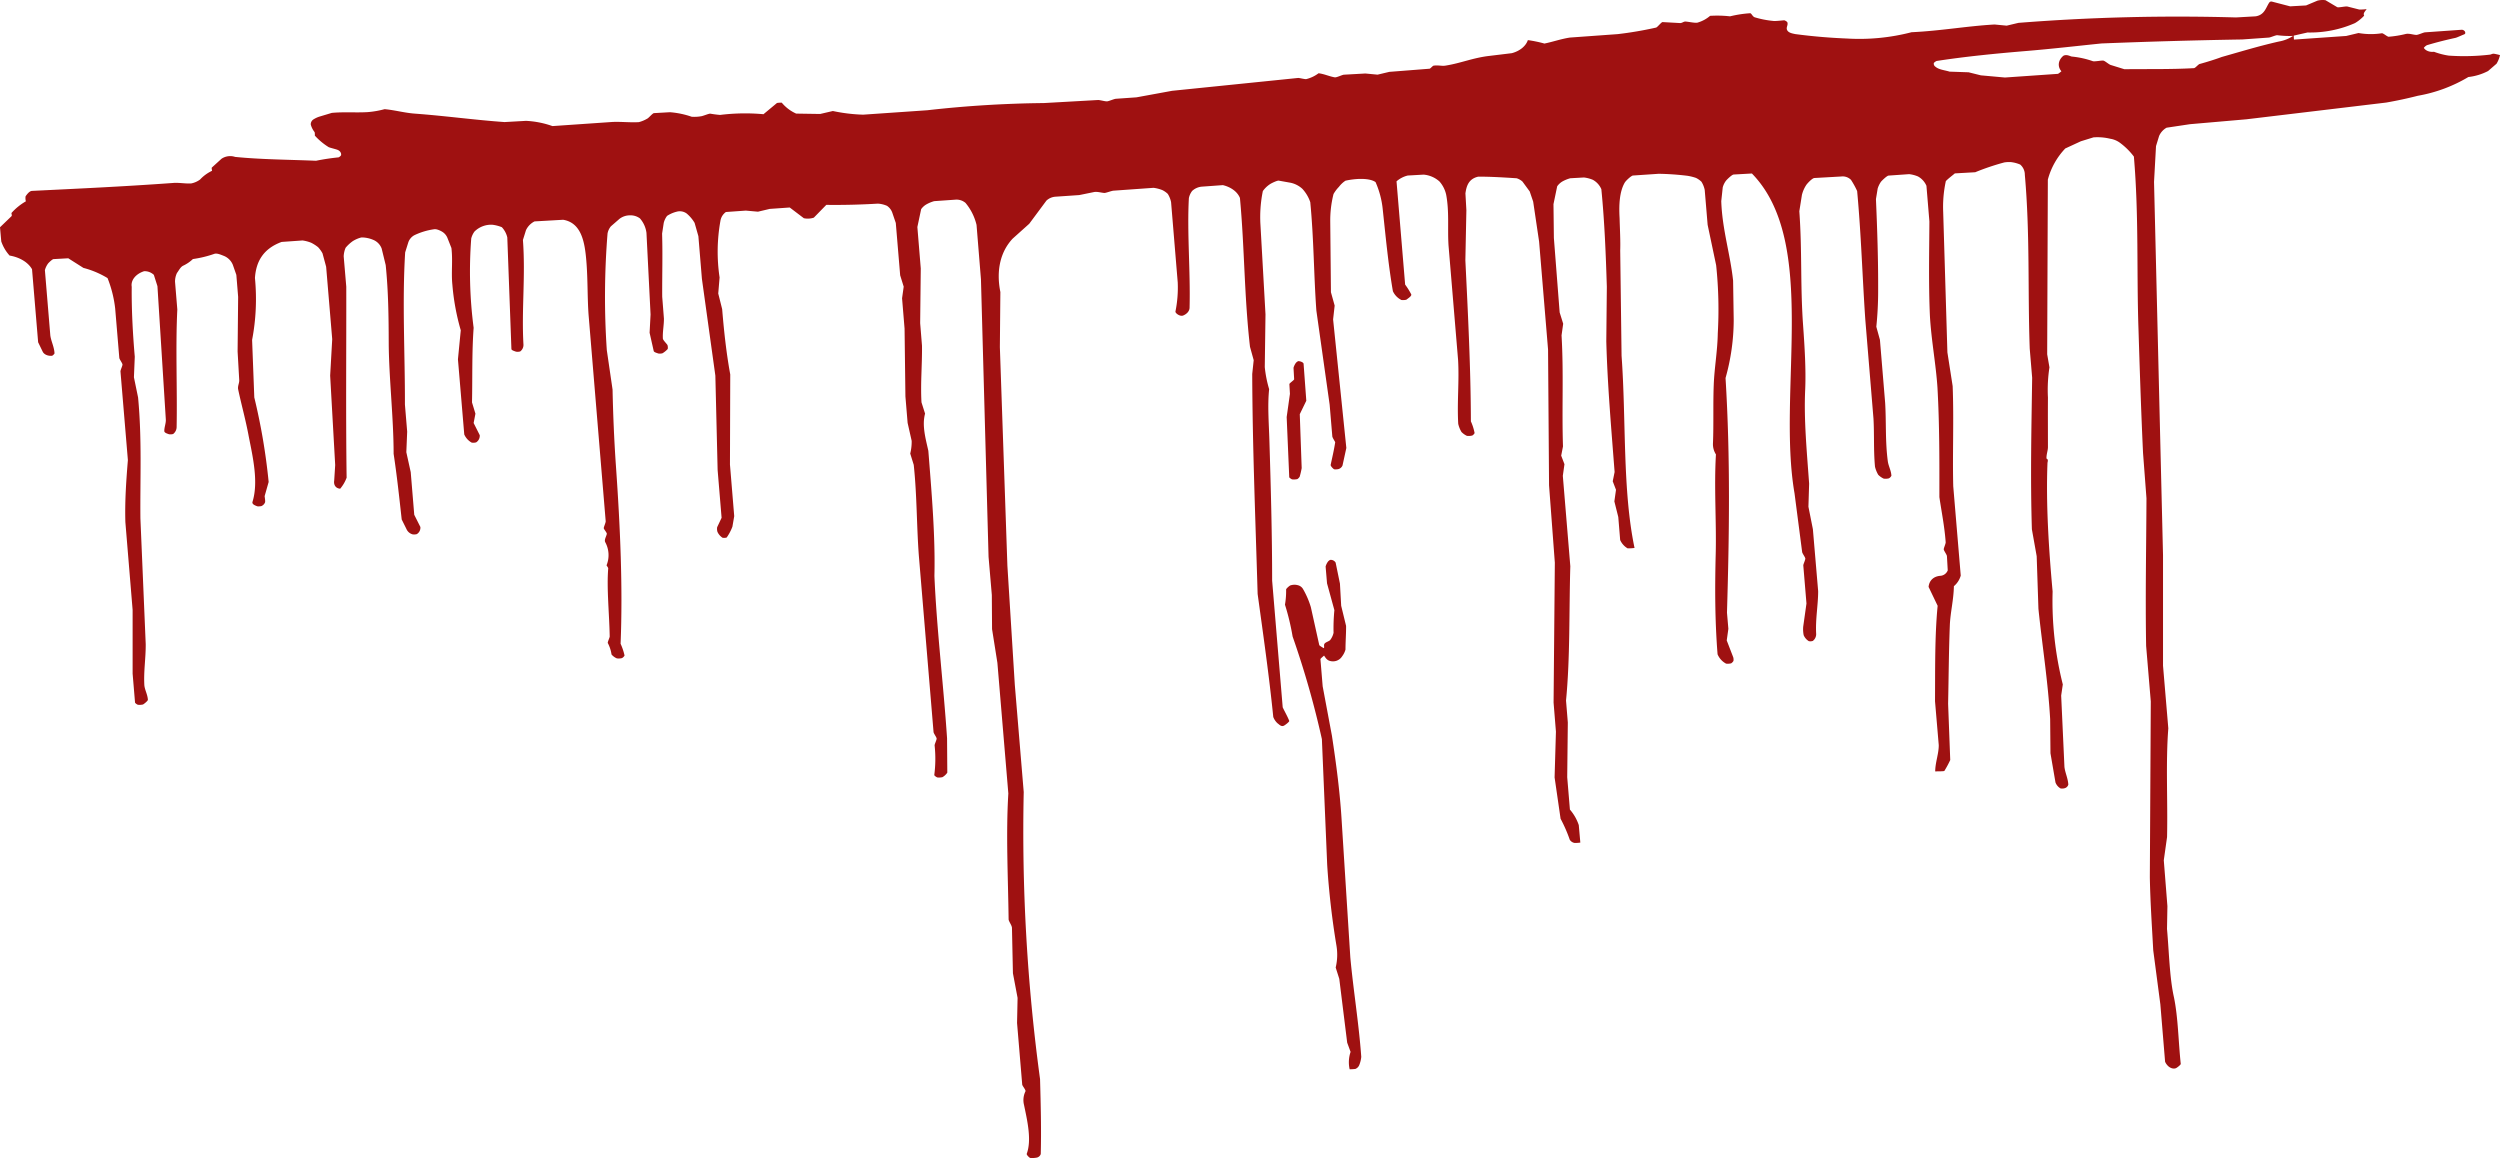 <svg xmlns="http://www.w3.org/2000/svg" viewBox="0 0 1530.71 709.04"><defs><style>.cls-1{fill:#9f1111;}</style></defs><title>791e5ee4-02d1-41a4-850d-eed6d4f30960roster</title><g id="Layer_2" data-name="Layer 2"><g id="Layer_1-2" data-name="Layer 1"><g id="_791e5ee4-02d1-41a4-850d-eed6d4f30960" data-name="791e5ee4-02d1-41a4-850d-eed6d4f30960"><g id="_791e5ee4-02d1-41a4-850d-eed6d4f30960-child-0" data-name="791e5ee4-02d1-41a4-850d-eed6d4f30960-child-0"><path class="cls-1" d="M820.43,357.36l-2.64-12.87a3.45,3.45,0,0,0-3.32-1.68A3.83,3.83,0,0,0,813,344a9.46,9.46,0,0,0-1.35,2.86l.87,10.32,4.5,16.4a115.22,115.22,0,0,0-.5,13.9,11.59,11.59,0,0,1-2,4.31c-.73.92-2.72,1.28-3.49,2.28s.14,2.49-.58,2.78c-.71-.45-2.63-1.51-2.7-1.93l-5.12-23.1a51,51,0,0,0-4.85-11.23,5,5,0,0,0-3.06-2.26,7.79,7.79,0,0,0-4.51.07c-.43,0-2.73,1.95-2.74,2.56a50,50,0,0,1-.7,9.28,146,146,0,0,1,4.67,19.46,553,553,0,0,1,17.93,62.85l3.25,77a491.23,491.23,0,0,0,5.66,49.39,33.63,33.63,0,0,1-.46,13.47l2.2,6.93,4.84,39.07,2.08,5.66a19.71,19.71,0,0,0-.58,10.62,27.59,27.59,0,0,0,3.52-.2,4.32,4.32,0,0,0,2.32-2.24,17.75,17.75,0,0,0,1.28-5.16c-1.52-20.87-4.83-40.62-6.7-60.87l-5.21-82.23c-1.05-18.53-3.4-36.07-6.05-53.5l-5.67-30.27-1.37-16.61c0-.38,1.71-1.72,2.22-2.2.91,1.32,1.73,2.86,3.77,3.31a6.62,6.62,0,0,0,7.28-2.84,12.34,12.34,0,0,0,2.07-4.17c0-4.91.42-9.87.36-14.49l-3-12.32Z"/></g><g id="_791e5ee4-02d1-41a4-850d-eed6d4f30960-child-1" data-name="791e5ee4-02d1-41a4-850d-eed6d4f30960-child-1"><path class="cls-1" d="M789.38,292.14c0,.39,1.4,1.3,1.79,1.38a9.45,9.45,0,0,0,3.18-.18,4.4,4.4,0,0,0,1.43-1.49A47.89,47.89,0,0,0,797,286.6l-1.17-33,4-8.23-1.66-22.56c0-.88-1.91-1.73-3.32-1.68a4.27,4.27,0,0,0-1.46,1.14A9.61,9.61,0,0,0,792,225.2l.39,7c0,.56-2.95,2.42-2.92,3l.34,5.94-2,14.22Z"/></g><g id="_791e5ee4-02d1-41a4-850d-eed6d4f30960-child-2" data-name="791e5ee4-02d1-41a4-850d-eed6d4f30960-child-2"><path class="cls-1" d="M1527.08,32.91c-.89-.16-1.88.46-2.41.53a135.58,135.58,0,0,1-25.39.61,44.54,44.54,0,0,1-9-2.35c-2.62.33-5.18-.66-6.21-2.4a6.17,6.17,0,0,1,1.87-1.62c5.78-1.74,11.67-3.23,17.63-4.52,1.1-.31,4.06-1.71,5.12-2.09s.81-1.24.48-1.86a2.48,2.48,0,0,0-1.77-1l-22.54,1.58c-1.07.06-4.36,1.66-5.45,1.58-2.06-.1-4.37-1.06-6.49-.55a65.61,65.61,0,0,1-10.39,1.68c-.83,0-3.36-2.25-4.14-2.14a44,44,0,0,1-14.31-.14l-7.54,1.8-32,2.22-.14-2.43,8.47-1.92a68.13,68.13,0,0,0,29.06-5.76,25.49,25.49,0,0,0,5.62-4.55c-.87-1.5.73-2.76,1.49-4a32.11,32.11,0,0,1-4.49.26L1437.29,4c-1.09-.29-5.58.84-6.29.36L1423.85.12a12.73,12.73,0,0,0-4.88.27l-7,2.94-9.77.55L1391.13,1c-1.34-.31-1.77.67-2.17,1.32-1.79,3.07-2.8,6.86-7.85,7.68l-12.06.68A1241.38,1241.38,0,0,0,1235.87,14l-7.2,1.71-7.44-.71c-17.33,1-32.79,3.89-50.82,4.73a127,127,0,0,1-39.65,3.85c-10.6-.43-21.14-1.32-31.55-2.71-1.88-.39-4.21-.79-5-2.5s.9-3.12.07-4.88a5,5,0,0,0-1.77-1.06c-1.32.07-5.5.59-6.84.38a57.87,57.87,0,0,1-11.29-2.22c-1.35-.45-2-2.54-2.83-2.49A72.05,72.05,0,0,0,1059.27,10a70,70,0,0,0-12.21-.3,20.39,20.39,0,0,1-8,4.23c-2,.11-4.54-.52-7-.74-1.13-.11-2.15,1-3.38.93l-10.71-.6c-.78,0-3.15,3.18-4,3.37a227.39,227.39,0,0,1-23.43,4L961.26,23c-5.4.8-10.53,2.64-15.62,3.67a76.88,76.88,0,0,0-10.16-2.11c-1.21,3.66-4.91,6.69-9.83,8l-13.53,1.64c-10.36,1.18-17.67,4.52-27.23,6-2.14.33-4.38-.43-7.1,0-.54,0-1.95,1.84-2.49,1.87L850.66,44l-7.2,1.71L836,45l-13.09.73c-1.12.07-4.55,1.81-5.64,1.63-3.41-.59-6.43-2.08-9.93-2.51a20.6,20.6,0,0,1-7.4,3.55c-.71.29-4.3-.75-5.22-.66l-77.05,7.86-21.82,4-12.58.88c-1.13.07-4.28,1.48-5.4,1.58s-4.51-.88-5.58-.82l-33.1,1.86a693.92,693.92,0,0,0-71.36,4.4l-39.33,2.71a102.93,102.93,0,0,1-18.54-2.24l-7.79,1.81-14.7-.23a24.49,24.49,0,0,1-8.8-6.67,13.79,13.79,0,0,0-2.93.17l-8.28,6.88a124.24,124.24,0,0,0-26.57.44c-2.07-.17-4.1-.44-6.07-.79-1.13.07-4.28,1.41-5.4,1.58a24.37,24.37,0,0,1-5.91.33,53,53,0,0,0-13.28-2.78l-9.77.55c-.83,0-3.07,2.74-4,3.29a20.46,20.46,0,0,1-5.32,2.24c-5.46.31-10.69-.35-16.12-.12L338.25,77.2A56.19,56.19,0,0,0,322.05,74l-13.14.74c-18.19-1.27-36.16-3.79-55.19-5.19-6.25-.49-12-2.15-18.23-2.71a56.92,56.92,0,0,1-10.38,1.81c-7.37.42-14.22-.22-21.92.46l-7.89,2.38A16.66,16.66,0,0,0,192.1,73a3.6,3.6,0,0,0-1.83,3.21,12.58,12.58,0,0,0,2.37,4.7,7.47,7.47,0,0,1,.12,2.11,39.38,39.38,0,0,0,8.53,7.1c.9.38,3.93,1.12,5,1.49,1.8.57,2.81,2,2.54,3.38,0,.32-1.19,1.34-1.63,1.37a137.89,137.89,0,0,0-13.7,2.07c-16.59-.69-34-.77-49.55-2.36a9.54,9.54,0,0,0-8.31,1.13l-5.92,5.38c-.28.23.09,1.58.11,2a24,24,0,0,0-7.34,5.35,13.52,13.52,0,0,1-5.45,2.39c-3.61.2-7.13-.55-10.84-.31-29.9,2.18-58,3.47-86.62,4.87-1.56.09-3,2-3.92,3.33a7.89,7.89,0,0,0,.17,3.06A35.61,35.61,0,0,0,7,130.44c0,.17.39,1.6.11,1.86L0,139.16l.78,8.67a24.75,24.75,0,0,0,5.09,8.64c6.23,1.06,11.3,4.12,13.74,8.36l3.74,44.74,2.78,5.73c.83,1.72,3.14,2.76,5.67,2.54.39,0,1.6-1.18,1.58-1.53-.22-4-2.07-7.29-2.57-10.9l-3.32-40a11.88,11.88,0,0,1,2-4.14c.5-.59,2.55-2.54,3.23-2.62l9.08-.51,9.3,5.9a55.18,55.18,0,0,1,14.75,6.23,72.29,72.29,0,0,1,4.67,18.61l2.53,30.24c.05.84,1.89,3.21,1.94,4.05s-1.28,3.43-1.23,4.27L78.3,281.7c-1,12.33-1.92,25.12-1.54,37.94l4.44,53.8,0,39,1.49,17.81a4.13,4.13,0,0,0,1.74,1.27,9.35,9.35,0,0,0,3.12-.17c.77-.4,3.06-2.29,3-2.89-.19-3.27-1.91-6-2.17-8.94-.48-8.51.92-16.78.84-25.14l-3.25-77c-.23-24.09,1-48.29-1.42-74L82,231l.52-12.56c-1.27-14.85-2-29-1.87-42.86-.66-4,2.45-7.87,7.6-9.53a8.27,8.27,0,0,1,5.95,2.24l2.2,6.93,5.13,81.67c.13,2.32-1,4.75-.92,7.11.06,1,1.75,1.49,2.85,1.88a6.22,6.22,0,0,0,2.54-.14,5.47,5.47,0,0,0,2.15-4.39c.44-23.59-.73-48.75.42-71.82l-1.4-17a12.33,12.33,0,0,1,1.17-5.36c1.1-1.44,2.1-3.65,3.77-4.48a22.19,22.19,0,0,0,6-4.08,68.54,68.54,0,0,0,13.09-3.17c1.73-.59,4.2.61,6.15,1.35a10,10,0,0,1,5.2,5.32l2.16,6.19,1.1,13.45-.33,33.46,1,17.59c.1,1.76-1.07,3.59-.66,5.61,2,9.49,4.62,18.65,6.52,29,2.53,12.74,6,27.89,2.25,39.89-.41,1.43,1.54,2.17,3,2.72a9.1,9.1,0,0,0,2.39-.13,4.12,4.12,0,0,0,2.28-2.25c.3-.69-.18-3.16-.22-3.9l2.45-8.64a375.1,375.1,0,0,0-8.79-51.76l-1.34-35.21a133.48,133.48,0,0,0,1.74-37.91c.66-10,5-17.92,16.34-22.09l12.78-.9a21.77,21.77,0,0,1,5.37,1.43,24.05,24.05,0,0,1,4.17,2.69,18,18,0,0,1,2.71,3.77l2.22,8.2,3.72,44.35L202.15,230l3.08,54.72-.6,9.46c-.44,2.63.81,4.82,3.67,5.05a22.63,22.63,0,0,0,3.93-6.75c-.54-39.2-.13-78.07-.21-116.91L210.44,157a14.67,14.67,0,0,1,1.17-5.29,22.52,22.52,0,0,1,4.38-4.06,18.09,18.09,0,0,1,5.31-2.27,18.31,18.31,0,0,1,7.18,1.46,9.26,9.26,0,0,1,5.2,5.32l2.48,10.16c1.65,16.25,1.8,32,1.85,47.67.12,21.34,3,45.94,3,67.86,2,13.11,3.46,26.72,4.95,40.22l2.88,5.8a5.73,5.73,0,0,0,3.81,3.31,6.22,6.22,0,0,0,2.54-.14,4.58,4.58,0,0,0,2.2-4.39l-3.75-7.45-2.16-26.12-2.69-12.2.52-12.59-1.38-16.61c.08-30.88-1.73-63,.15-93.15l1.91-6.11a7.92,7.92,0,0,1,3.63-4.36,40.85,40.85,0,0,1,12.08-3.68c1.26-.28,3.31.48,5,1.48a7.9,7.9,0,0,1,3.36,4.08l2.34,5.9c.93,7.78-.19,14.94.58,22.45a140.82,140.82,0,0,0,5.14,27.93L280.39,220,284.26,266a10.53,10.53,0,0,0,4.54,5,6,6,0,0,0,2.73-.15,4.76,4.76,0,0,0,2.21-4.4L290,259l1.1-5.71L289,246.39c.33-15-.11-30.76,1-45.67A266.07,266.07,0,0,1,288.53,146a12.24,12.24,0,0,1,2-4.24,14.48,14.48,0,0,1,10.93-4.15,22,22,0,0,1,5.82,1.51,13.75,13.75,0,0,1,3.33,6.24l2.52,68.33c.05.78,1.74,1.25,2.84,1.64a6.22,6.22,0,0,0,2.54-.14,5,5,0,0,0,2-4.1c-1.23-21.84,1.32-41.88-.33-64.16l1.87-6a11.51,11.51,0,0,1,5.23-5.37l17.53-1c11.47,1.9,13.29,14.28,14.21,25.35s.58,21.73,1.34,32.63l10.5,126.63c.05.84-1.26,3.6-1.18,4.26s2,2.79,1.86,3.43c-.25,1.6-1.76,3.62-.93,5.17a16.54,16.54,0,0,1,.79,14.06c0,.29,1.05,1.39,1,2-1,12.26.67,27.66.91,41.51.05.84-1.46,3.61-1.13,4.19a21.57,21.57,0,0,1,2.25,6.93,8.54,8.54,0,0,0,3.26,2.39,7.68,7.68,0,0,0,3.13-.17,3.91,3.91,0,0,0,1.58-1.57,35.56,35.56,0,0,0-2.42-7.21c1.4-34.4-.21-71-2.78-107.8-1.17-16.52-1.82-32.5-2.14-47.83l-3.52-24.14a483.52,483.52,0,0,1,.45-71.4,9.59,9.59,0,0,1,2.05-4.42L379.3,134a10.42,10.42,0,0,1,6.3-2.15,9.67,9.67,0,0,1,6.22,1.87,16.63,16.63,0,0,1,4,8.84l2.51,50-.59,11.18,2.48,11c.05.91,1.78,1.31,2.88,1.71a6.22,6.22,0,0,0,2.54-.15,14.24,14.24,0,0,0,3.19-2.61,5,5,0,0,0-.14-2.39c-.39-.79-2.76-3-2.82-4-.23-4.15.67-8.08.64-12.21l-1.05-13.45c-.08-12.77.34-25.32-.07-38.6l1-6.54a11.84,11.84,0,0,1,2.06-4.32,19.12,19.12,0,0,1,5.83-2.55,7.17,7.17,0,0,1,6.13,1.07,22.12,22.12,0,0,1,4.88,5.76l2.32,8.16,2.16,26.12L438,230l1.39,57.75,2.43,29.29-2.72,5.76a6.68,6.68,0,0,0,.16,2.78,8.4,8.4,0,0,0,3.14,3.67,5.33,5.33,0,0,0,2.54-.14,29.53,29.53,0,0,0,3.5-6.62l1.11-6.45-2.61-31.61.18-55.15c-2.33-12.71-3.82-26.11-4.95-40l-2.4-9.57.82-9.82a106.8,106.8,0,0,1,.51-34.63,8.27,8.27,0,0,1,3.36-5.45l12.2-.86,7.43.67,7.2-1.71,12.25-.86,8.65,6.57a11.92,11.92,0,0,0,6.1-.35l7.64-7.83c10.54.14,21.05-.13,31.6-.76a16.27,16.27,0,0,1,5.56,1.35,8.4,8.4,0,0,1,3.28,4.29l2.11,6.2,2.68,32.06,2.16,6.94-1,7.11,1.53,18.58.52,41.49,1.35,16.23,2.48,11a29.79,29.79,0,0,1-.88,7.78l2.15,6.93c2,18.9,1.74,37,3.12,55.5l9,108c0,.85,1.85,3.22,1.9,4.06s-1.37,3.6-1.23,4.3a76.68,76.68,0,0,1-.21,18c0,.5,1.45,1.4,1.85,1.52a9.35,9.35,0,0,0,3.12-.17,8.72,8.72,0,0,0,3-2.78L579.87,452c-2.2-33-6.37-67.1-7.74-99.38.59-24.37-1.67-50.5-3.72-76.59-1.64-7.36-4-15.55-2-22.76l-2.2-6.93c-.67-11.89.47-23,.31-34.66l-1.12-13.84.37-33.47L561.69,139,564,128.09a10,10,0,0,1,2.93-2.78,20.75,20.75,0,0,1,5.07-2.15l13-.91a8.46,8.46,0,0,1,6.18,2,33,33,0,0,1,6.74,13.45l2.7,33.26,4.66,170,2,23.35.14,20.88,3.27,20.66,6.7,80c-1.53,25-.14,51.55.17,77.05.07,1.3,2,3.66,2.05,5.21l.59,27.8L623.05,611l-.32,15.36L625.88,664c0,.81,2.34,3.4,2,4.19a12.11,12.11,0,0,0-.91,8.24c2.08,10,4.79,21.57,1.69,30-.26.61,1.55,2.38,2.1,2.56a14.11,14.11,0,0,0,4.2-.24,3.3,3.3,0,0,0,2.28-2.17c.39-14.84,0-30.31-.43-45.84a1125.46,1125.46,0,0,1-10-175.77l-5.46-65.71-4.54-72.92L612.2,212.52l.31-33.71c-2.72-13.57.22-24.92,7.52-32.7L630.19,137l10.52-14.17a9,9,0,0,1,5.45-2.39l14.64-1,9-1.84c2.08-.4,4.38.42,6.49.55,1-.06,4.29-1.3,5.41-1.4L706.3,115a22,22,0,0,1,5.37,1.39,12.84,12.84,0,0,1,3.36,2.35,15.41,15.41,0,0,1,2,5L721.11,173a74,74,0,0,1-1.4,17.72c-.24.93,2.63,3.21,4.65,2.49,2.49-1,4-2.87,4-4.88.57-22.19-1.59-45.78-.43-67a10.66,10.66,0,0,1,2-4.42,10,10,0,0,1,5.83-2.62l13-.94c5.07,1.23,8.95,4.15,10.44,7.88,2.85,30.74,2.58,59.83,6.15,91.1l2.27,8.2-.9,8.45c.15,44.41,2,89.67,3.31,134.69,3.41,24.89,7,49.74,9.58,75.35a10.3,10.3,0,0,0,2.56,3.81c1.07.71,2.24,2.34,4,1.47.8-.43,3.44-2.42,3.21-2.93-1.09-2.8-2.71-5.53-4-8.28l-6.47-77.61c0-28.22-.8-56.86-1.67-85.46-.31-10.81-1.22-21.66-.17-31.74a72.57,72.57,0,0,1-2.67-13.54l.44-32.27-3.08-54.73A79.32,79.32,0,0,1,773.22,117a16.06,16.06,0,0,1,4.37-4.23c.89-.62,4.47-2.33,5.36-2.17l7.22,1.29a15.34,15.34,0,0,1,7.27,3.75,22.84,22.84,0,0,1,4.82,8.16c2.19,22.56,2.14,44.34,3.73,66.37l8.13,57.58,1.63,19.38c0,.81,1.81,3.43,1.77,3.68-.79,5.05-1.9,9.67-2.79,13.88,0,.77,1.6,2.41,2.2,2.66a8,8,0,0,0,2.59-.14A3.86,3.86,0,0,0,822,285l2.34-10.72-8.1-78.72.95-8.45-2.28-8.19-.42-43.24a65.9,65.9,0,0,1,2-16.87,21.63,21.63,0,0,1,3.33-4.42,16,16,0,0,1,4-3.76c7.5-1.62,15.05-1.51,18.41.87a54.44,54.44,0,0,1,4.44,17.08c1.85,17.15,3.42,33.82,6.18,49.72a11.19,11.19,0,0,0,5.2,5.38,8.55,8.55,0,0,0,3-.16c1.36-1,3.49-2.39,3-3.35a43.17,43.17,0,0,0-3.71-5.93l-5.27-63.21a16.39,16.39,0,0,1,6.85-3.56l9.77-.55a16.72,16.72,0,0,1,9.63,4.15,18.08,18.08,0,0,1,4.13,8.06c2,10.47.78,20.91,1.47,31.32l5.85,70.05c.74,13.19-.67,25.55.08,39a16.6,16.6,0,0,0,2,5,11.18,11.18,0,0,0,3.31,2.36,8.11,8.11,0,0,0,3.18-.18c.39,0,1.59-1.25,1.52-1.6A31.81,31.81,0,0,0,900.6,258c-.08-32-1.74-65.07-3.38-98.6l.62-30.69-.58-10.3c.6-4.27,1.8-8.93,7.9-10.26,7.84,0,15.7.5,23.47,1a9.93,9.93,0,0,1,3.54,2l4.45,6.07,2.12,6.23,3.63,24.49L947.85,214l.61,83.16L952,344.53l-.77,85.64,1.44,17.8-.82,28,3.67,25.33a88.63,88.63,0,0,1,5.62,12.85,4.34,4.34,0,0,0,2.86,1.95,19.88,19.88,0,0,0,3.61-.2l-.95-10.71a28.19,28.19,0,0,0-5.43-9.5l-1.65-19.84.37-33.47-1.1-13.45c2.55-26.07,1.82-54.68,2.63-82.21l-4.59-55.38,1-7.11-2-5.25,1.1-5.64c-.76-23.06.48-44.55-.88-68l1-7.12-2.16-6.93-3.54-45.6L951.17,125l2.27-10.93a10.52,10.52,0,0,1,2.93-2.81,20.67,20.67,0,0,1,5.12-2.12l8.35-.47a20.1,20.1,0,0,1,5.42,1.42,11.9,11.9,0,0,1,5.22,5.74c2,20.32,2.74,40,3.36,59.79L983.51,209c.69,26.21,3,52.76,5.09,80l-1.15,5.68,2,5.21-1,7.11,2.4,9.57L992,330.64a11.17,11.17,0,0,0,4.55,5.1,27.47,27.47,0,0,0,4.25-.24c-7.44-35.6-5.07-78-7.94-117.67l-.83-64.45c.21-5.8-.2-13.08-.38-19.84-.46-8.09-.08-16.22,3.18-21.77.81-1.32,4-4.21,5-4.3l15.71-1.06a165.83,165.83,0,0,1,17.46,1.2,29.5,29.5,0,0,1,5.41,1.32,12.84,12.84,0,0,1,3.36,2.35,15.36,15.36,0,0,1,2,5l1.79,21.39,5.21,24.72a258.61,258.61,0,0,1,1,41.75c-.18,10.77-2.06,20.93-2.46,31.22-.49,12.13,0,24.17-.48,35.87a11.65,11.65,0,0,0,1.81,7c-1.21,20.28.36,41.22-.14,61.11s-.53,40.25,1.14,61.26a11.5,11.5,0,0,0,5.22,5.74,9.12,9.12,0,0,0,3.08-.18,4.4,4.4,0,0,0,1.43-1.49,5.34,5.34,0,0,0-.12-2.18l-4-10.36,1-7.11-.85-9.9c1.38-46.86,2.15-94.22-.88-143.65a131.76,131.76,0,0,0,5-35.56l-.37-24.08c-1.76-16.41-6.67-31.38-7.25-48.67l.9-8.41a11.74,11.74,0,0,1,2-4.1c.73-.89,3.65-3.73,4.68-3.79l11.18-.63C1113.77,148.3,1088,239.68,1098.75,302l4.66,35.87c0,.84,1.85,3.21,1.95,4.05s-1.27,3.6-1.23,4.27l1.94,23.32-2,14.22a18.67,18.67,0,0,0,.29,5.17,7.86,7.86,0,0,0,3.15,3.67,4.71,4.71,0,0,0,2.44-.14,5.17,5.17,0,0,0,2.06-4.21c-.51-9.11,1.21-17.71,1.22-26.24L1110,324l-2.73-13.74.43-14.14c-1.4-19.72-3.28-39.12-2.41-57.55.54-12.24-.35-26.3-1.28-39.34-1.75-24.28-.55-45.51-2.31-69.9l1.59-10a19.45,19.45,0,0,1,2.74-6.19c.59-.84,3.54-4.08,4.91-4.15l16.45-.93a7.19,7.19,0,0,1,5.95,2.07,51.4,51.4,0,0,1,3.76,6.84c2.48,26.71,3.2,52.57,5,78.79l5,60.57c.55,9.78,0,19.2.92,29.38a17.78,17.78,0,0,0,2,5,11.28,11.28,0,0,0,3.36,2.35,8.06,8.06,0,0,0,3.17-.18,3.65,3.65,0,0,0,1.53-1.6c-.18-3.24-1.8-5.86-2.21-8.91-1.62-12.15-.9-23.8-1.62-35.68l-3.2-38.63-2.21-8a213.14,213.14,0,0,0,1.12-21.8c.08-18.67-.52-37.23-1.35-56.37l1.06-6.45a15.35,15.35,0,0,1,2-4.13c.73-.89,3.7-3.74,4.68-3.8l12.59-.88a19.81,19.81,0,0,1,5.37,1.39,11.85,11.85,0,0,1,5.22,5.74l1.81,21.84c-.11,18.89-.54,38.28.31,57.71.85,15.09,3.65,29.32,4.63,44.05,1.27,22.54,1.19,44.71,1.17,67,1.35,9.2,3.17,18,3.86,27.69,0,1-1.27,3.6-1.18,4.37s1.85,3.21,1.94,4.05l.5,8.76a5.29,5.29,0,0,1-4.23,3.31c-4.29.24-7.09,2.76-7.5,6.81l5.55,11.57c-1.8,18.49-1.49,38.9-1.61,58.41l2.29,26.93c0,5.37-2.11,10.39-2.18,16.07,1.32-.07,5.34,0,5.62-.31a64.09,64.09,0,0,0,3.59-6.66l-1.3-34.5c.34-15.72.41-31.78,1.06-48.22.34-7.78,2.32-15.3,2.48-23.74a13,13,0,0,0,4.19-6.48l-4.59-54.71c-.5-20.26.45-40.78-.36-61.3l-3.22-20.67-2.58-86a74.12,74.12,0,0,1,1.63-18.86c1.62-1.68,3.65-3.14,5.52-4.72l12.45-.7a148.41,148.41,0,0,1,17.78-6,18.73,18.73,0,0,1,4-.22,20.67,20.67,0,0,1,5.76,1.51,8.12,8.12,0,0,1,2.85,6.26c3.21,36.09,1.74,70.92,3,106.45l1.49,17.84c-.44,30.37-1.14,61.52-.17,92.76l2.94,16.49,1.07,32.19c2.28,22.27,5.87,44.33,7.18,67.55l.19,20.91,3.07,17.89a7.08,7.08,0,0,0,3.14,3.67,5.75,5.75,0,0,0,2.44-.14,3.14,3.14,0,0,0,2.28-2.24c-.23-3.94-2-7.27-2.38-10.88l-2-43.63,1-6.8a209.87,209.87,0,0,1-6.24-56.94c-2.44-26.89-4.1-53.72-3.14-78.61,0-.63.75-2.23-.6-2.72-.14-2.53.9-4.92.88-7.1,0-10.2-.07-20.32,0-30.24a90.82,90.82,0,0,1,.92-18.54l-1.38-8,.4-106.93a43.92,43.92,0,0,1,10.68-19.09l9.55-4.41,7.7-2.38a33,33,0,0,1,10.24.84,13.51,13.51,0,0,1,5.86,2.39,41.55,41.55,0,0,1,8.66,8.54c3.09,36.7,1.63,70.82,2.81,105.69.8,25.64,1.62,50.64,2.79,75.83l2.1,27.69c-.13,30-.73,60.23-.21,90.4l2.85,34L1316.31,537c.25,15,1.3,30.23,2.08,44.83l4.36,33.13,2.9,35.12a7.91,7.91,0,0,0,1.86,2.64c1,1,3,2,4.73,1.32.77-.29,3.06-2.14,3-2.63-1.45-13.47-1.58-28.14-4.15-40.73-2.73-12-3-28.06-4.27-41.89l.25-13.95-2.22-28.1,2-14.22c.51-22.33-.88-45.22.77-66.55l-3.24-38.38,0-67.67-5.5-228.53,1.21-21.94,1.86-6.1a10.7,10.7,0,0,1,4.61-5.16l14.33-2.15,34.56-3,85.62-10.25c6.55-1.14,13-2.53,19.36-4.16a90.67,90.67,0,0,0,30.9-11.47,34.39,34.39,0,0,0,12.09-3.68L1528.6,39a17.54,17.54,0,0,0,2.11-5.27C1529.51,33.41,1528.32,33.13,1527.08,32.91ZM1395.3,25.43c-12.28,2.78-23.21,6.14-34.93,9.45-4.36,1.62-8.89,3-13.47,4.28-.78.05-2.7,2.52-3.58,2.57-14.65.82-28.28.46-42.58.66l-8.37-2.6c-1-.25-3.47-2.45-4.46-2.67s-5.2.68-6.45.36a54.93,54.93,0,0,0-12.59-2.82c-1.08.06-3.28-1.69-5.52-.5-3.23,2.72-3.7,6.56-1.18,9.48a17.28,17.28,0,0,1-2.07,1.57l-32.49,2.25-14.77-1.33-7.5-1.87-11.63-.4c-3-.92-6.58-1.18-8.65-3a2.18,2.18,0,0,1-1-2.31,5.34,5.34,0,0,1,1.7-1.22c17.19-2.66,35.94-4.53,54.37-6.06,16.23-1.34,31.17-3.09,46.51-4.66q44-1.74,86.26-2.45l16.3-1.16c1.07-.06,4.41-1.63,5.26-1.43A60.27,60.27,0,0,0,1404,22,22.45,22.45,0,0,1,1395.3,25.43Z"/></g></g></g></g></svg>